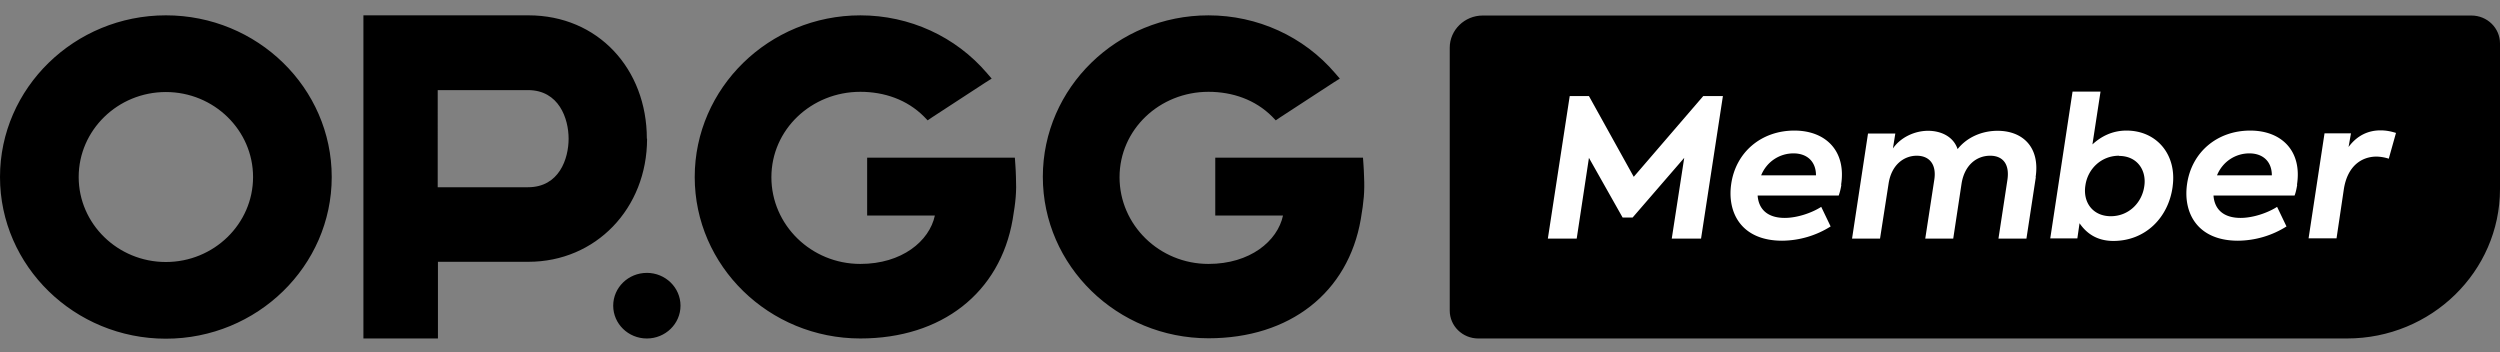 <svg
    xmlns="http://www.w3.org/2000/svg"
    width="142"
    height="20"
    fill="none"
    class="logo [&amp;>g>path:first-child]:fill-black dark:[&amp;>g>path:first-child]:fill-white [&amp;>g>path]:fill-white dark:[&amp;>g>path]:fill-black"
>
    <rect width="100%" height="100%" fill="#808080" stroke="none"/>
    <g clip-path="url(#logo_svg__a)">
    <path
        fill="currentColor"
        d="M9.421.871C4.233.871 0 4.997 0 10.055c0 5.057 4.233 9.183 9.421 9.183 5.189 0 9.421-4.126 9.421-9.183 0-5.058-4.22-9.184-9.42-9.184Zm0 14.011c-2.73 0-4.952-2.166-4.952-4.827 0-2.662 2.221-4.828 4.952-4.828 2.73 0 4.953 2.166 4.953 4.828 0 2.661-2.222 4.827-4.953 4.827ZM36.741 7.877c0-3.957-2.768-7.006-6.727-7.006h-9.372v18.355h4.233V14.87h5.139c3.823 0 6.74-3.025 6.74-6.993h-.013Zm-6.752 2.758h-5.127V5.118h5.127c1.762 0 2.308 1.621 2.308 2.759 0 1.137-.533 2.758-2.308 2.758ZM57.644 8.954h-8.39v3.29H53.1c-.31 1.453-1.874 2.747-4.233 2.747-2.792 0-5.052-2.214-5.052-4.924 0-2.71 2.272-4.852 5.052-4.852 1.366 0 2.657.448 3.612 1.403l.212.218.248-.17 3.04-1.983.348-.218-.26-.303C54.28 2.07 51.66.872 48.868.872c-5.188 0-9.408 4.125-9.408 9.183 0 5.057 4.22 9.17 9.408 9.17 4.618 0 7.932-2.588 8.652-6.763.174-1.028.223-1.56.186-2.407-.012-.509-.05-.872-.062-1.101ZM77.417 8.954h-8.39v3.29h3.847c-.31 1.453-1.874 2.747-4.232 2.747-2.793 0-5.052-2.214-5.052-4.924 0-2.71 2.271-4.852 5.052-4.852 1.365 0 2.656.448 3.612 1.403l.21.218.249-.17 3.041-1.983.348-.218-.261-.303c-1.787-2.093-4.419-3.29-7.2-3.29-5.188 0-9.408 4.113-9.408 9.17 0 5.058 4.22 9.172 9.409 9.172 4.617 0 7.931-2.59 8.651-6.764.174-1.028.224-1.56.186-2.407-.012-.509-.05-.872-.062-1.102v.013ZM36.741 15.5c-1.055 0-1.911.834-1.911 1.863 0 1.028.856 1.863 1.911 1.863 1.055 0 1.912-.835 1.912-1.863 0-1.029-.857-1.864-1.912-1.864ZM133.311 19.226h-49.34c-.906 0-1.626-.714-1.626-1.585V2.71c0-1.005.844-1.828 1.874-1.828h56.155c.906 0 1.626.714 1.626 1.585v8.288c-.012 4.67-3.898 8.47-8.689 8.47Z"
    ></path>
    <path
        fill="#fff"
        d="M89.16 5.457h1.092l2.545 4.586 3.947-4.586h1.117l-1.241 8.094h-1.664l.708-4.585-2.93 3.388h-.57l-1.912-3.388-.695 4.585h-1.639l1.242-8.094ZM104.588 10.502a3.26 3.26 0 0 1-.149.605h-4.605c.05.726.509 1.27 1.539 1.27.696 0 1.527-.277 2.073-.628l.534 1.113a5.231 5.231 0 0 1-2.755.81c-2.31 0-3.128-1.585-2.893-3.218.261-1.815 1.713-3.037 3.588-3.037 1.775 0 2.954 1.15 2.656 3.073l.012.012Zm-4.567-.544h3.127c0-.774-.496-1.246-1.278-1.246s-1.514.46-1.837 1.246h-.012ZM115.636 10.055l-.534 3.496h-1.589l.509-3.339c.137-.932-.298-1.367-.98-1.367-.782 0-1.465.544-1.627 1.597l-.471 3.11h-1.589l.509-3.316c.149-.895-.273-1.391-.993-1.391s-1.44.508-1.601 1.597l-.484 3.11h-1.589l.906-5.966h1.551l-.136.847c.434-.629 1.229-1.004 1.998-1.004.733 0 1.44.327 1.676 1.04.546-.689 1.403-1.04 2.272-1.04 1.415 0 2.42.92 2.159 2.638l.013-.012ZM123.406 10.6c-.236 1.766-1.552 3.085-3.364 3.085-.956 0-1.539-.448-1.924-1.005l-.124.86h-1.539l1.266-8.337h1.589l-.46 3c.485-.447 1.118-.786 1.937-.786 1.713 0 2.867 1.367 2.619 3.17v.012Zm-3.041-1.755c-1.018 0-1.775.75-1.912 1.67-.161.98.422 1.766 1.44 1.766s1.763-.762 1.899-1.682c.149-.907-.385-1.742-1.427-1.742v-.012ZM130.481 10.502c-.037.206-.074.412-.149.605h-4.605c.05.726.509 1.27 1.539 1.27.695 0 1.527-.277 2.073-.628l.534 1.113a5.235 5.235 0 0 1-2.756.81c-2.308 0-3.128-1.585-2.892-3.218.261-1.815 1.713-3.037 3.587-3.037 1.775 0 2.955 1.15 2.657 3.073l.012.012Zm-4.568-.544h3.128c0-.774-.496-1.246-1.278-1.246s-1.515.46-1.837 1.246h-.013ZM132.02 7.574h1.515l-.137.775c.484-.654 1.117-.944 1.812-.944.298 0 .571.048.882.145l-.41 1.464a2.405 2.405 0 0 0-.695-.12c-.832 0-1.663.52-1.862 1.887l-.41 2.758h-1.588l.906-5.965h-.013Z"
    ></path>
    </g>
    <defs>
    <clipPath id="logo_svg__a">
        <path fill="#fff" d="M0 0h142v20H0z"></path>
    </clipPath>
    </defs>
</svg>